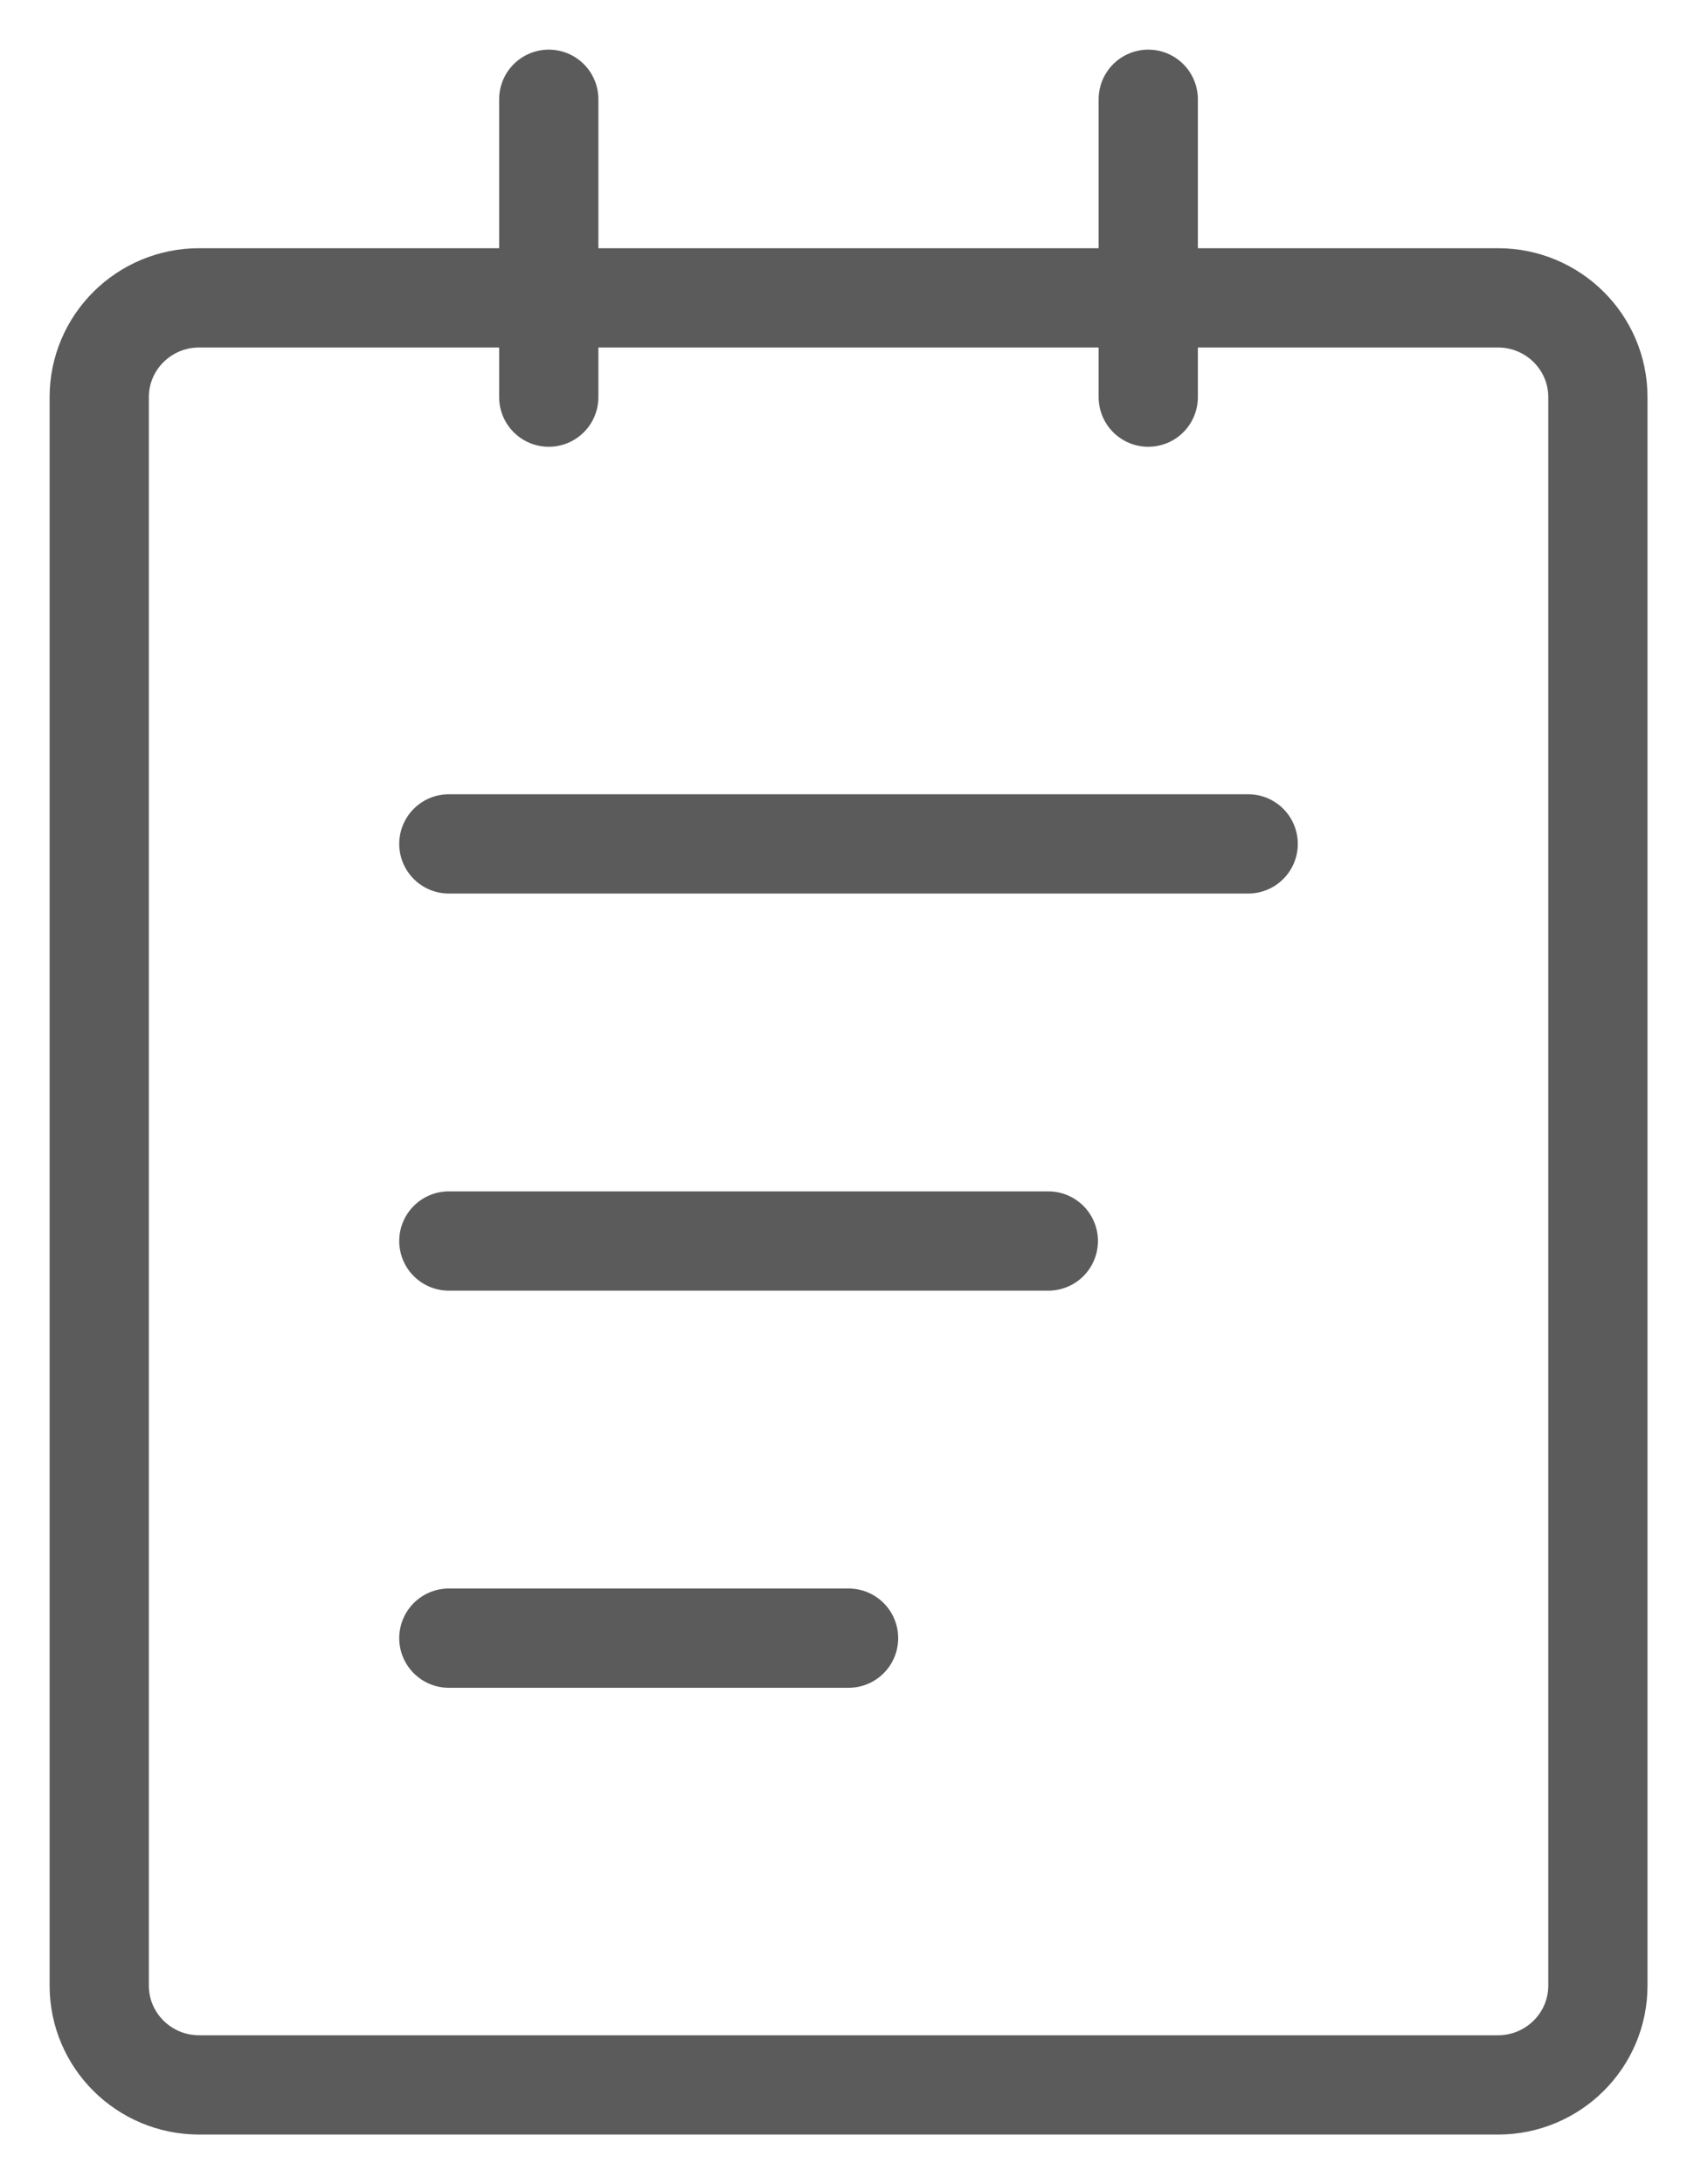 <svg width="17" height="22" viewBox="0 0 17 22" fill="none" xmlns="http://www.w3.org/2000/svg">
<path d="M15.095 3H2.007C1.451 3 1 3.448 1 4V20C1 20.552 1.451 21 2.007 21H15.095C15.651 21 16.102 20.552 16.102 20V4C16.102 3.448 15.651 3 15.095 3Z" stroke="#5B5B5B" stroke-linejoin="round"/>
<path d="M4.523 16.5H8.551M5.53 1V4V1ZM11.571 1V4V1ZM4.523 8.5H12.578H4.523ZM4.523 12.5H10.564H4.523Z" stroke="#5B5B5B" stroke-linecap="round" stroke-linejoin="round"/>
</svg>
